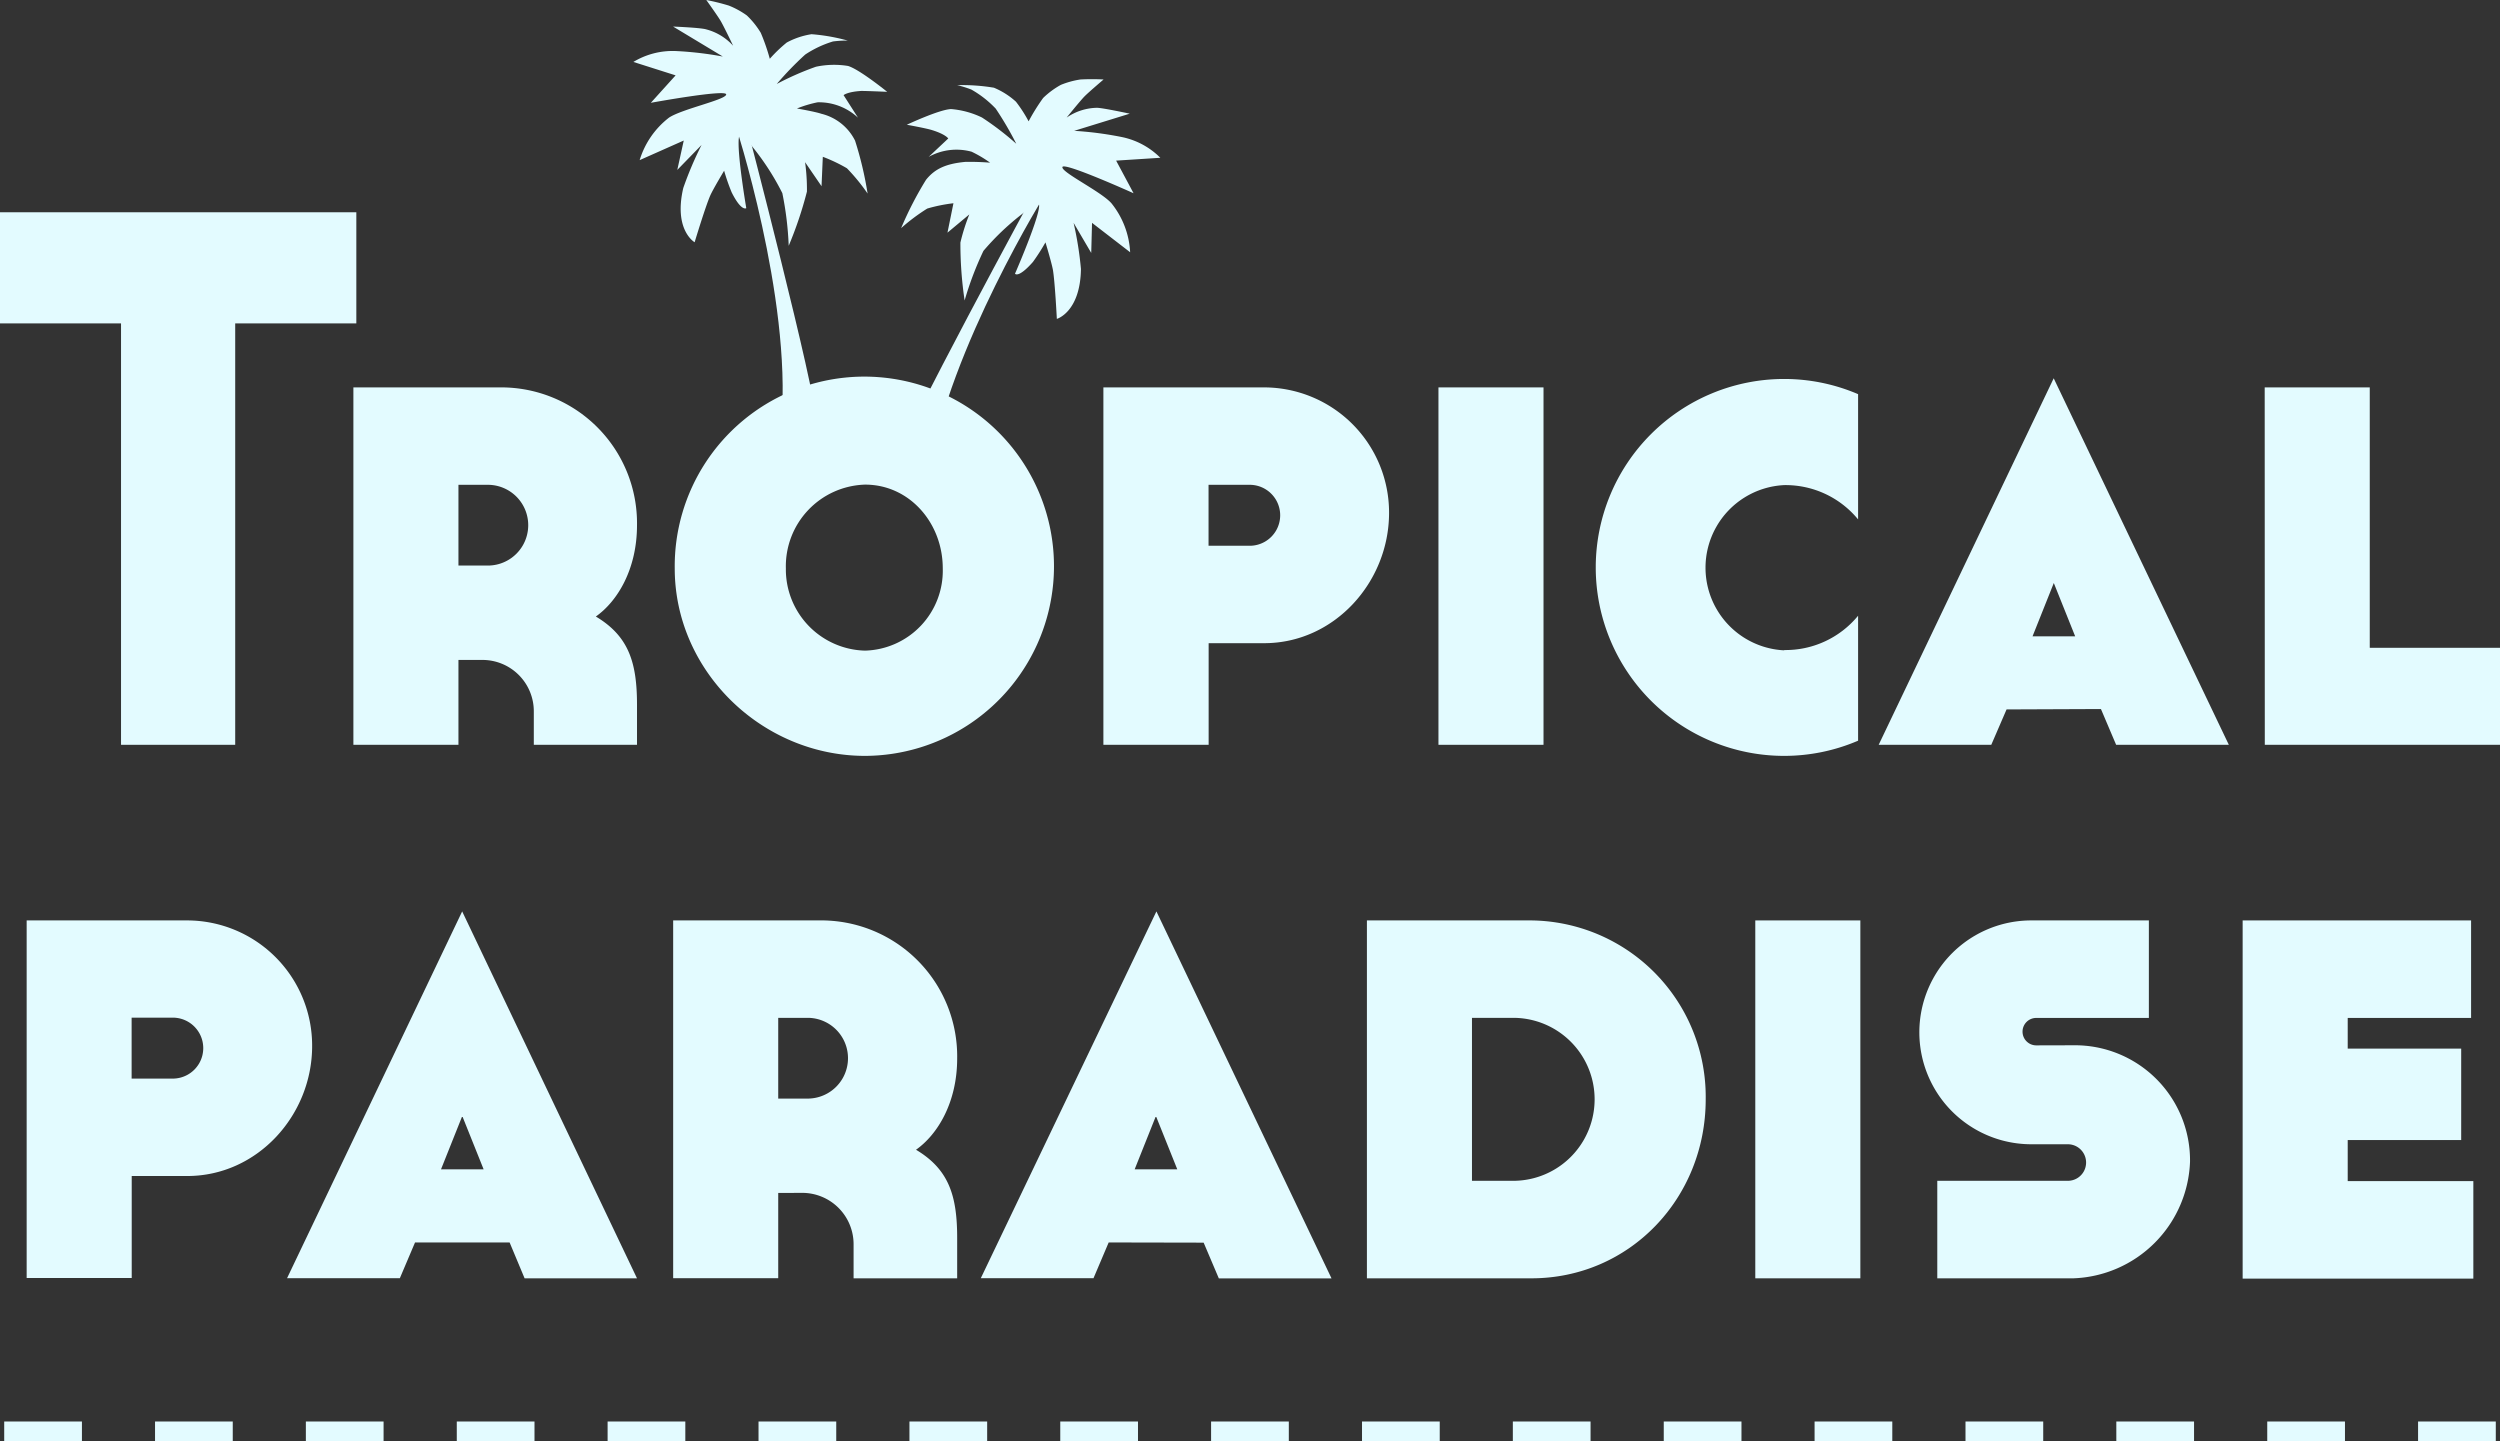 <svg xmlns="http://www.w3.org/2000/svg" viewBox="0 0 255.1 147.05"><rect x="0" y="0" width="255.1" height="147.05" fill="#333333" stroke="none"/><defs><style>.cls-1{fill:#e3fbff;}</style></defs><title>logo-main</title><g id="Layer_2" data-name="Layer 2"><g id="logos"><path class="cls-1" d="M68.68,2.71l5.08,3.06A35.52,35.52,0,0,0,69,5.21a7.74,7.74,0,0,0-4.37,1.11l4.31,1.37-2.53,2.8s7.66-1.4,7.69-.86S69.64,11.1,68.27,12a8.67,8.67,0,0,0-3,4.34l4.5-2-.66,3,2.48-2.55a35.46,35.46,0,0,0-1.87,4.4c-1,4.3,1.16,5.53,1.16,5.53s1.09-3.61,1.59-4.76c.29-.66,1.42-2.54,1.42-2.54a20.52,20.52,0,0,0,.77,2.21c1,2,1.49,1.61,1.49,1.61s-1.39-8.14-.47-7.53a26.07,26.07,0,0,1,4.15,6,33.44,33.44,0,0,1,.65,5.37,39.45,39.45,0,0,0,1.86-5.53,20.32,20.32,0,0,0-.19-3L83.83,19l.13-3a16.14,16.14,0,0,1,2.46,1.17,19.7,19.7,0,0,1,2.11,2.58,36,36,0,0,0-1.28-5.4,5.21,5.21,0,0,0-3.44-2.74c-.6-.21-2.49-.54-2.49-.54a12.32,12.32,0,0,1,2.1-.63,5.83,5.83,0,0,1,4.13,1.57l-1.47-2.3s.36-.34,1.8-.43c.66,0,2.65.09,2.65.09s-2.85-2.31-4-2.64a8.89,8.89,0,0,0-3.27.08,29.22,29.22,0,0,0-4,1.76,33.07,33.07,0,0,1,2.9-3A10.65,10.65,0,0,1,85,4.23a11.09,11.09,0,0,1,1.5-.09,19.44,19.44,0,0,0-3.69-.65,7.81,7.81,0,0,0-2.53.85A14.47,14.47,0,0,0,78.55,6a20.66,20.66,0,0,0-.92-2.65A8.46,8.46,0,0,0,76.2,1.57a8.61,8.61,0,0,0-1.83-1A22.27,22.27,0,0,0,72.07,0s1.12,1.56,1.45,2.11,1.29,2.56,1.29,2.56A5.59,5.59,0,0,0,72.07,3C71.5,2.82,68.68,2.71,68.68,2.71Z"/><path class="cls-1" d="M75,12.6S80.78,30.29,79.74,43c0,0,3.31,2.36,3.48-.31.15-2.37-7.12-30.21-7.12-30.21Z"/><path class="cls-1" d="M115.28,11.6l-5.67,1.75a35.53,35.53,0,0,1,4.79.62,7.74,7.74,0,0,1,4,2.13l-4.51.29,1.78,3.33s-7.09-3.2-7.26-2.68,3.93,2.49,5,3.7a8.67,8.67,0,0,1,1.91,5l-3.89-3-.08,3.07-1.8-3.07a35.28,35.28,0,0,1,.75,4.71c-.07,4.41-2.46,5.09-2.46,5.09s-.19-3.76-.4-5c-.13-.72-.76-2.81-.76-2.81a20.89,20.89,0,0,1-1.28,2c-1.5,1.7-1.83,1.2-1.83,1.2s3.3-7.56,2.26-7.19a26.14,26.14,0,0,0-5.48,4.86,33.22,33.22,0,0,0-1.92,5.06A39.25,39.25,0,0,1,98,24.75a20.15,20.15,0,0,1,.91-2.87l-2.23,1.86.61-3a16.13,16.13,0,0,0-2.67.54,19.59,19.59,0,0,0-2.67,2,36,36,0,0,1,2.54-4.93c.89-1.11,2-1.64,4-1.83a25.28,25.28,0,0,1,2.54.08,12.34,12.34,0,0,0-1.89-1.12,5.84,5.84,0,0,0-4.38.53l2-1.88s-.26-.42-1.64-.85c-.63-.2-2.59-.55-2.59-.55s3.32-1.56,4.52-1.6a8.87,8.87,0,0,1,3.15.86,29.42,29.42,0,0,1,3.5,2.68,33.39,33.39,0,0,0-2.1-3.59,10.69,10.69,0,0,0-2.48-1.94,11.18,11.18,0,0,0-1.44-.45,19.48,19.48,0,0,1,3.74.26,7.75,7.75,0,0,1,2.25,1.43,14.31,14.31,0,0,1,1.29,2A20.62,20.62,0,0,1,106.44,10a8.35,8.35,0,0,1,1.81-1.34,8.66,8.66,0,0,1,2-.55,22.25,22.25,0,0,1,2.36,0s-1.47,1.25-1.92,1.7S108.84,12,108.84,12a5.61,5.61,0,0,1,3.08-1C112.51,11,115.28,11.6,115.28,11.6Z"/><path class="cls-1" d="M106.74,19.67S96.89,35.46,94.83,48.09c0,0-3.78,1.49-3.3-1.13.42-2.34,14.18-27.61,14.18-27.61Z"/><path class="cls-1" d="M12.35,33H0V21.66H36.36V33H24V76H12.35Z"/><path class="cls-1" d="M46.78,67.34V76H36.06V39.53H51A13.86,13.86,0,0,1,65,53.59c0,4.5-2,7.77-4.2,9.32,3.34,2,4.2,4.66,4.2,9V76H54.47V72.62a5.24,5.24,0,0,0-5.28-5.28Zm3-17.87h-3v8.24h3a4.12,4.12,0,1,0,0-8.24Z"/><path class="cls-1" d="M68.85,58A19.35,19.35,0,1,1,88.27,77.13C77.78,77.13,68.85,68.51,68.85,58Zm11.34,0a8.29,8.29,0,0,0,8.08,8.39A8.16,8.16,0,0,0,96.2,58c0-4.66-3.42-8.55-7.92-8.55A8.33,8.33,0,0,0,80.19,58Z"/><path class="cls-1" d="M129,65.63h-5.67V76H112.59V39.53H129a12.77,12.77,0,0,1,12.74,12.82C141.73,59.42,136.14,65.63,129,65.63Zm-1.48-16.16h-4.2v6.22h4.2a3.11,3.11,0,1,0,0-6.22Z"/><path class="cls-1" d="M146.78,39.53H157.5V76H146.78Z"/><path class="cls-1" d="M182.06,66.33a9.58,9.58,0,0,0,7.54-3.5V75.58a19.11,19.11,0,0,1-7.54,1.55,19.23,19.23,0,1,1,0-38.46,19.12,19.12,0,0,1,7.54,1.55V53a9.58,9.58,0,0,0-7.54-3.5,8.44,8.44,0,0,0,0,16.86Z"/><path class="cls-1" d="M204.75,72.39,203.19,76H191.7L209.56,38.6,227.43,76h-11.5l-1.55-3.65Zm4.82-12.9-2.17,5.44h4.35Z"/><path class="cls-1" d="M231.09,39.53h10.72V66.1H255.1V76h-24Z"/><path class="cls-1" d="M19.11,120H13.44v10.41H2.72V93.92H19.11a12.77,12.77,0,0,1,12.74,12.82C31.85,113.81,26.26,120,19.11,120Zm-1.48-16.16h-4.2v6.22h4.2a3.11,3.11,0,1,0,0-6.22Z"/><path class="cls-1" d="M42.35,126.78l-1.55,3.65H29.29L47.16,93,65,130.44H53.53L52,126.78Zm4.82-12.9L45,119.32h4.35Z"/><path class="cls-1" d="M79.41,121.73v8.7H68.69V93.92H83.61A13.87,13.87,0,0,1,97.67,108c0,4.5-2,7.77-4.2,9.32,3.34,2,4.2,4.66,4.2,9v4.12H87.1V127a5.24,5.24,0,0,0-5.28-5.28Zm3-17.87h-3v8.24h3a4.12,4.12,0,0,0,0-8.24Z"/><path class="cls-1" d="M113.13,126.78l-1.55,3.65h-11.5L118,93l17.87,37.45h-11.5l-1.55-3.65Zm4.82-12.9-2.17,5.44h4.35Z"/><path class="cls-1" d="M139.48,93.92h16.78a18,18,0,0,1,17.79,18.26c0,10.1-7.77,18.26-17.79,18.26H139.48Zm14.92,26.57a8.31,8.31,0,1,0,0-16.63h-4.2v16.63Z"/><path class="cls-1" d="M179.11,93.92h10.72v36.52H179.11Z"/><path class="cls-1" d="M211.58,106.66a11.74,11.74,0,0,1,11.89,11.89,12.36,12.36,0,0,1-11.89,11.89H197.68v-9.95H211a1.86,1.86,0,1,0,0-3.73h-3.73a11.42,11.42,0,0,1,0-22.84h12v9.95H207.78a1.4,1.4,0,1,0,0,2.8Z"/><path class="cls-1" d="M228.84,93.92h23.31v9.95H239.56V107h11.58v9.33H239.56v4.19h12.82v9.95H228.84Z"/><rect class="cls-1" x="0.43" y="145.05" width="7.93" height="2"/><rect class="cls-1" x="15.82" y="145.05" width="7.93" height="2"/><rect class="cls-1" x="31.21" y="145.05" width="7.93" height="2"/><rect class="cls-1" x="46.61" y="145.05" width="7.93" height="2"/><rect class="cls-1" x="62" y="145.05" width="7.93" height="2"/><rect class="cls-1" x="77.4" y="145.05" width="7.93" height="2"/><rect class="cls-1" x="92.8" y="145.05" width="7.93" height="2"/><rect class="cls-1" x="108.19" y="145.05" width="7.93" height="2"/><rect class="cls-1" x="123.58" y="145.05" width="7.93" height="2"/><rect class="cls-1" x="138.98" y="145.05" width="7.93" height="2"/><rect class="cls-1" x="154.37" y="145.05" width="7.93" height="2"/><rect class="cls-1" x="169.77" y="145.05" width="7.93" height="2"/><rect class="cls-1" x="185.16" y="145.05" width="7.93" height="2"/><rect class="cls-1" x="200.56" y="145.05" width="7.93" height="2"/><rect class="cls-1" x="215.95" y="145.05" width="7.93" height="2"/><rect class="cls-1" x="231.35" y="145.05" width="7.93" height="2"/><rect class="cls-1" x="246.74" y="145.05" width="7.93" height="2"/></g></g></svg>